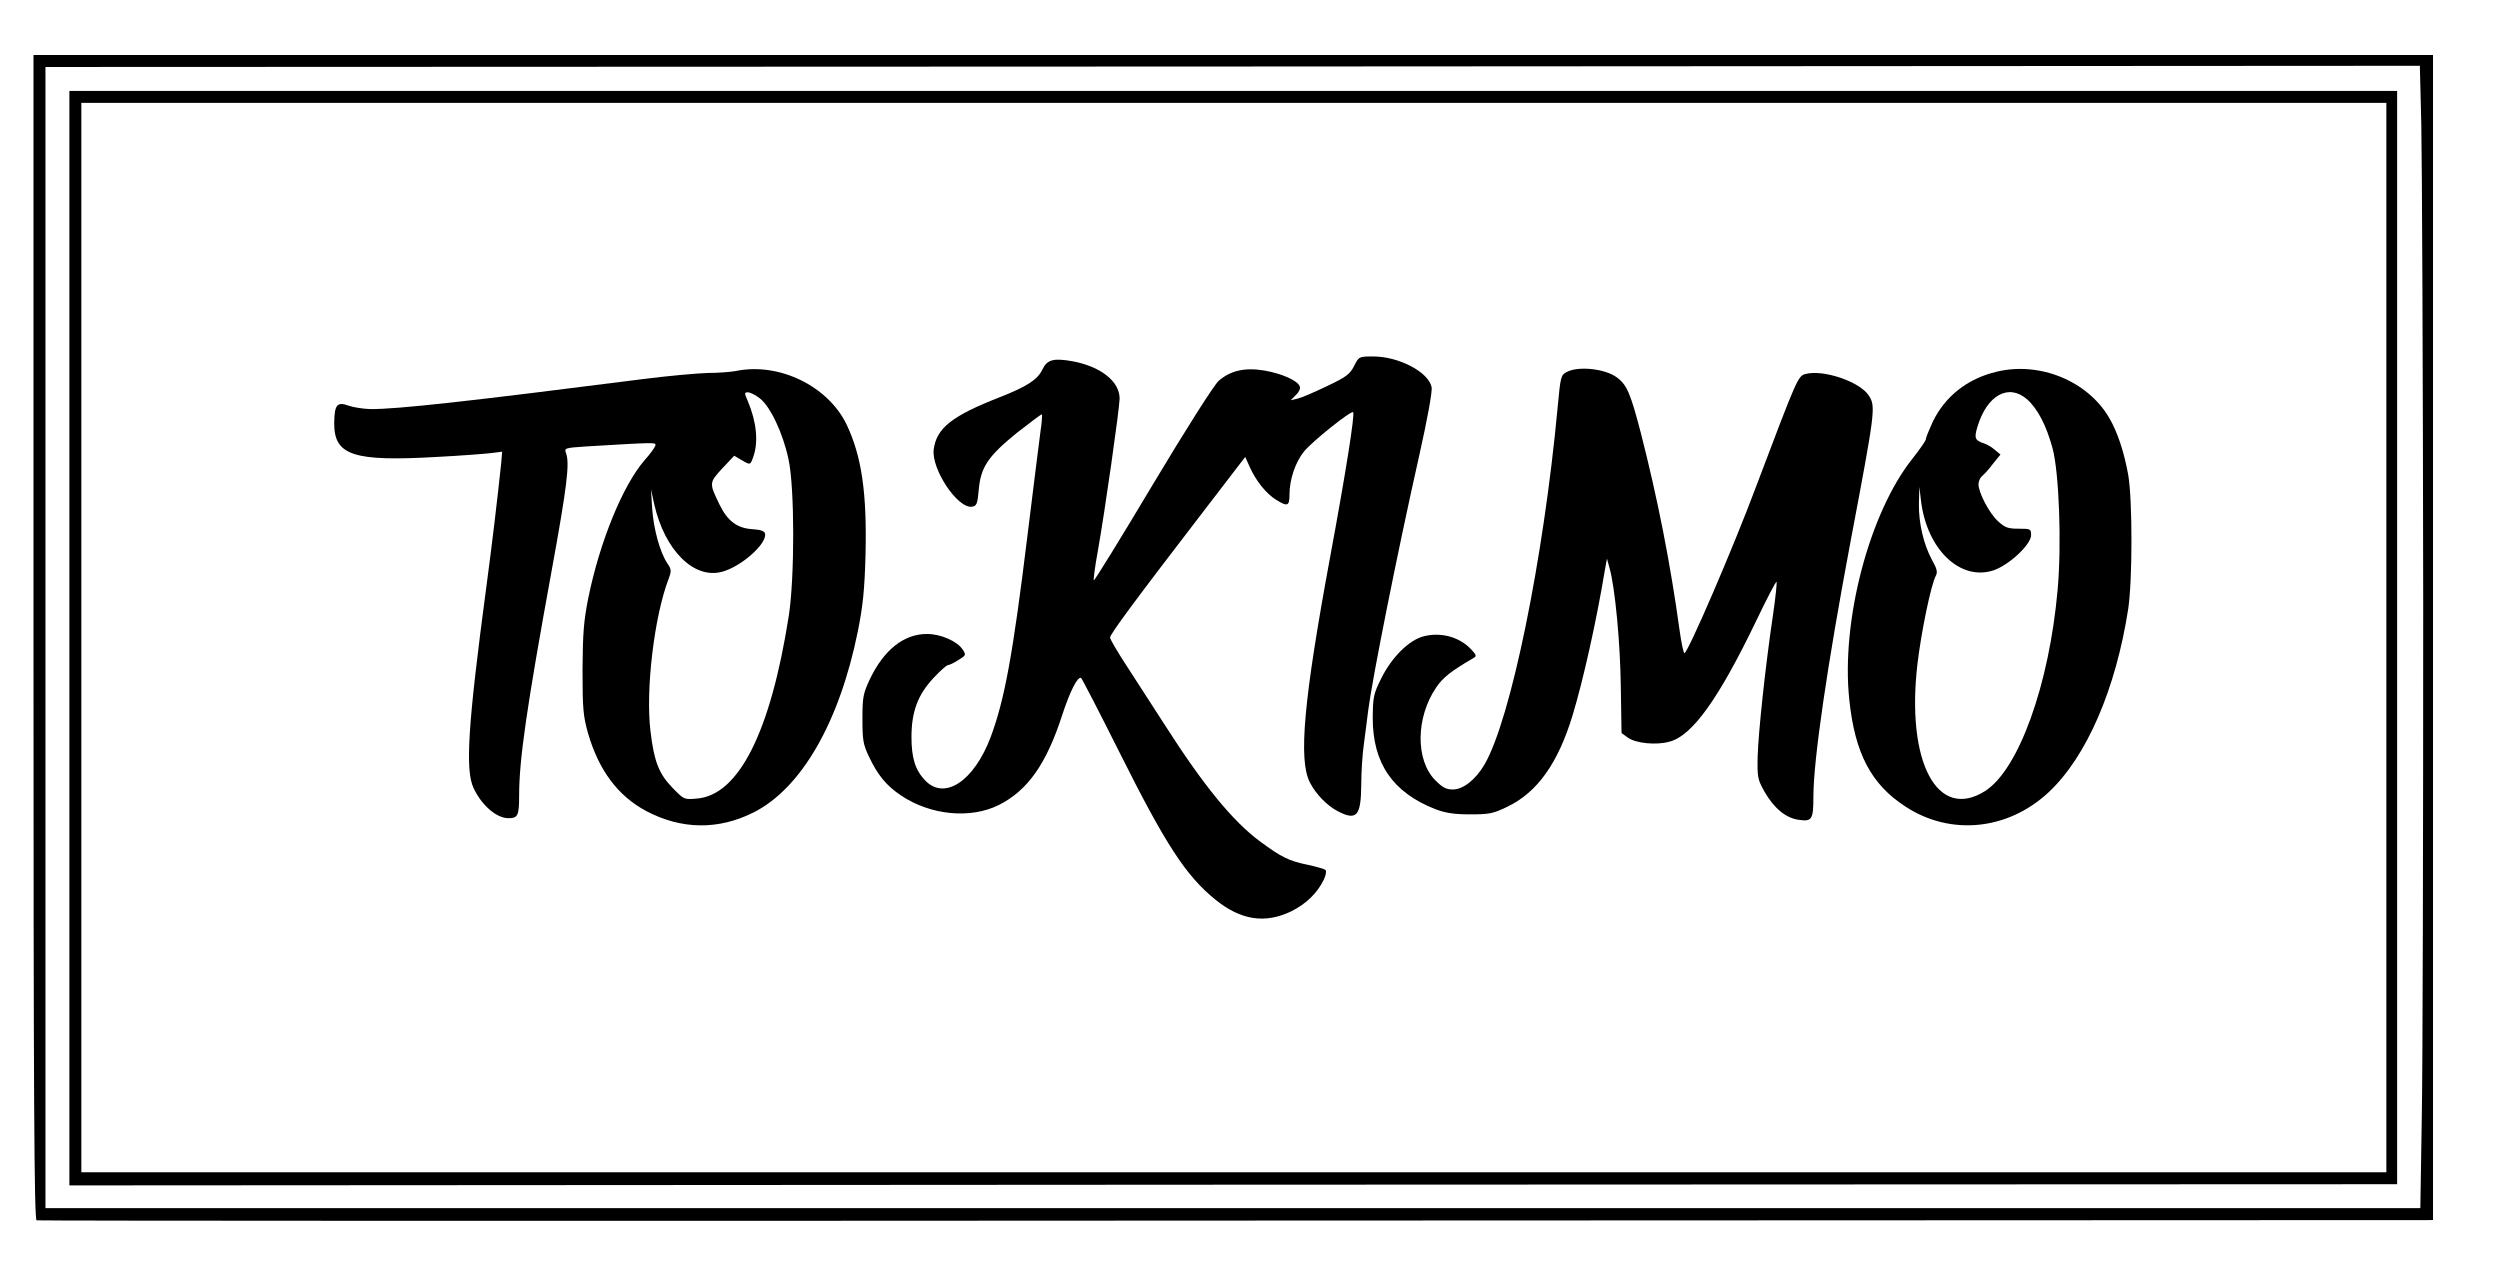 <?xml version="1.0" standalone="no"?>
<!DOCTYPE svg PUBLIC "-//W3C//DTD SVG 20010904//EN"
 "http://www.w3.org/TR/2001/REC-SVG-20010904/DTD/svg10.dtd">
<svg version="1.0" xmlns="http://www.w3.org/2000/svg"
 width="1045pt" height="538pt" viewBox="0 0 1045 538"
 preserveAspectRatio="xMidYMid meet">

<g transform="translate(0,538) scale(0.1,-0.1)"
fill="#000000" stroke="none">
<path d="M140 2716 c0 -1939 3 -2435 13 -2437 6 -2 2263 -3 5015 -1 l5002 2 0
2435 0 2435 -5015 0 -5015 0 0 -2434z m9989 133 c0 -971 -2 -1935 -6 -2142
l-6 -377 -4964 0 -4963 0 0 2385 0 2385 4963 2 4962 3 6 -245 c3 -135 7 -1040
8 -2011z"/>
<path d="M290 2713 l0 -2288 4865 3 4865 2 0 2285 0 2285 -4865 0 -4865 0 0
-2287z m9685 2 l0 -2235 -4817 0 -4818 0 0 2235 0 2235 4818 0 4817 0 0 -2235z"/>
<path d="M5660 3850 c-17 -34 -33 -46 -113 -84 -50 -24 -105 -48 -122 -52
l-30 -7 22 22 c13 12 20 28 16 36 -9 24 -73 53 -147 66 -82 14 -143 0 -192
-43 -19 -17 -135 -199 -275 -433 -133 -223 -244 -403 -247 -401 -2 3 5 58 17
123 29 162 91 599 91 637 0 72 -79 134 -197 156 -80 14 -106 7 -126 -35 -20
-42 -65 -71 -177 -115 -200 -78 -265 -129 -277 -218 -11 -82 100 -249 160
-240 19 3 23 11 28 69 8 96 39 142 160 240 56 44 103 79 104 77 2 -2 0 -35 -6
-73 -5 -39 -30 -236 -55 -440 -60 -491 -95 -681 -153 -836 -70 -185 -193 -266
-274 -181 -41 43 -57 93 -57 181 0 107 27 178 93 248 27 29 54 53 60 53 5 0
25 9 43 21 32 20 33 21 18 44 -23 35 -92 65 -149 65 -97 0 -180 -66 -239 -189
-28 -60 -31 -75 -31 -166 0 -88 3 -107 27 -157 36 -77 73 -122 134 -163 124
-83 290 -99 409 -40 121 61 199 172 265 376 33 101 65 163 79 155 4 -3 76
-142 159 -308 194 -388 279 -519 403 -619 105 -85 206 -101 315 -49 63 31 110
76 138 134 8 17 11 35 7 39 -5 5 -38 14 -74 22 -79 16 -111 32 -199 97 -114
84 -237 234 -398 486 -47 73 -118 182 -157 243 -40 61 -73 117 -73 124 0 14
101 151 410 553 l155 202 19 -42 c25 -57 69 -112 110 -137 48 -30 56 -27 56
22 0 63 25 136 61 180 35 43 197 172 205 164 8 -8 -30 -249 -96 -605 -111
-600 -133 -848 -85 -942 24 -48 72 -98 117 -121 79 -41 97 -20 98 111 0 52 5
129 11 170 5 41 14 104 18 140 17 133 121 655 212 1060 36 160 57 276 53 292
-13 63 -137 128 -244 128 -59 0 -60 0 -80 -40z"/>
<path d="M3075 3829 c-22 -4 -74 -8 -116 -8 -42 -1 -166 -12 -275 -26 -720
-92 -1024 -126 -1137 -125 -28 1 -69 7 -89 14 -49 18 -60 5 -61 -72 -1 -136
80 -162 428 -142 99 5 201 13 227 16 l47 6 -4 -48 c-14 -134 -38 -338 -61
-509 -79 -591 -90 -775 -54 -850 34 -72 96 -125 145 -125 40 0 45 11 45 95 0
149 31 365 136 940 64 351 76 448 60 491 -8 21 -5 22 86 28 284 17 288 17 288
6 0 -7 -20 -35 -45 -63 -91 -104 -188 -341 -236 -577 -19 -96 -23 -146 -24
-300 0 -164 3 -194 23 -265 45 -155 125 -262 243 -325 148 -78 301 -80 449 -6
200 101 359 377 436 758 21 106 28 171 32 322 6 255 -16 407 -78 539 -77 163
-284 264 -465 226z m101 -114 c44 -34 97 -146 120 -255 26 -118 26 -495 1
-655 -76 -485 -209 -749 -384 -763 -54 -5 -54 -4 -102 45 -57 59 -77 110 -92
237 -21 173 16 481 76 637 12 32 12 39 -6 65 -31 47 -57 143 -63 229 l-5 80
14 -64 c44 -192 166 -313 283 -281 80 21 188 117 180 159 -2 11 -18 17 -53 19
-64 4 -104 34 -138 104 -43 89 -43 90 12 150 l50 53 29 -17 c39 -23 38 -23 51
13 22 63 13 146 -23 232 -15 34 -15 37 0 37 10 0 32 -11 50 -25z"/>
<path d="M6549 3825 c-25 -13 -26 -20 -38 -147 -59 -636 -196 -1306 -306
-1494 -37 -63 -89 -104 -132 -104 -28 0 -43 8 -73 38 -84 84 -82 263 3 388 29
43 63 69 157 124 13 7 11 13 -10 35 -49 53 -128 74 -200 55 -61 -16 -133 -88
-176 -175 -33 -66 -35 -78 -36 -166 0 -189 83 -311 261 -381 42 -16 78 -22
146 -22 81 0 96 3 156 32 125 60 212 182 273 384 43 142 99 391 134 603 l9 50
11 -40 c23 -81 45 -315 47 -499 l3 -190 26 -19 c33 -24 119 -33 175 -17 95 25
205 179 362 505 44 92 82 165 85 163 2 -3 -4 -65 -15 -139 -33 -223 -61 -491
-64 -590 -2 -89 0 -97 29 -149 40 -69 89 -110 144 -117 54 -8 60 2 60 97 0
154 59 555 155 1065 104 550 106 565 77 611 -37 58 -188 110 -264 91 -33 -9
-34 -12 -208 -472 -96 -257 -285 -695 -299 -695 -4 0 -13 42 -20 93 -39 284
-92 552 -162 826 -43 165 -58 202 -100 233 -49 37 -162 49 -210 23z"/>
<path d="M8345 3826 c-122 -29 -216 -104 -267 -211 -15 -33 -28 -65 -28 -71 0
-6 -25 -42 -55 -80 -181 -226 -300 -679 -265 -1008 23 -224 91 -354 234 -447
189 -124 429 -100 600 60 158 148 280 430 332 766 18 121 18 455 0 560 -17 95
-45 180 -80 239 -90 154 -291 236 -471 192z m128 -115 c45 -40 81 -110 107
-206 27 -102 38 -399 21 -589 -35 -398 -163 -754 -304 -843 -199 -125 -330
121 -282 532 16 134 56 329 77 369 8 14 4 30 -16 65 -36 67 -56 154 -55 236
l2 70 7 -60 c25 -202 164 -335 303 -289 65 22 157 108 157 147 0 26 -2 27 -52
27 -46 0 -58 5 -87 32 -36 33 -81 119 -81 154 0 12 7 27 15 34 9 7 30 30 46
52 l31 38 -24 20 c-12 11 -32 22 -43 26 -40 13 -44 22 -29 71 40 132 130 181
207 114z"/>
</g>
</svg>

